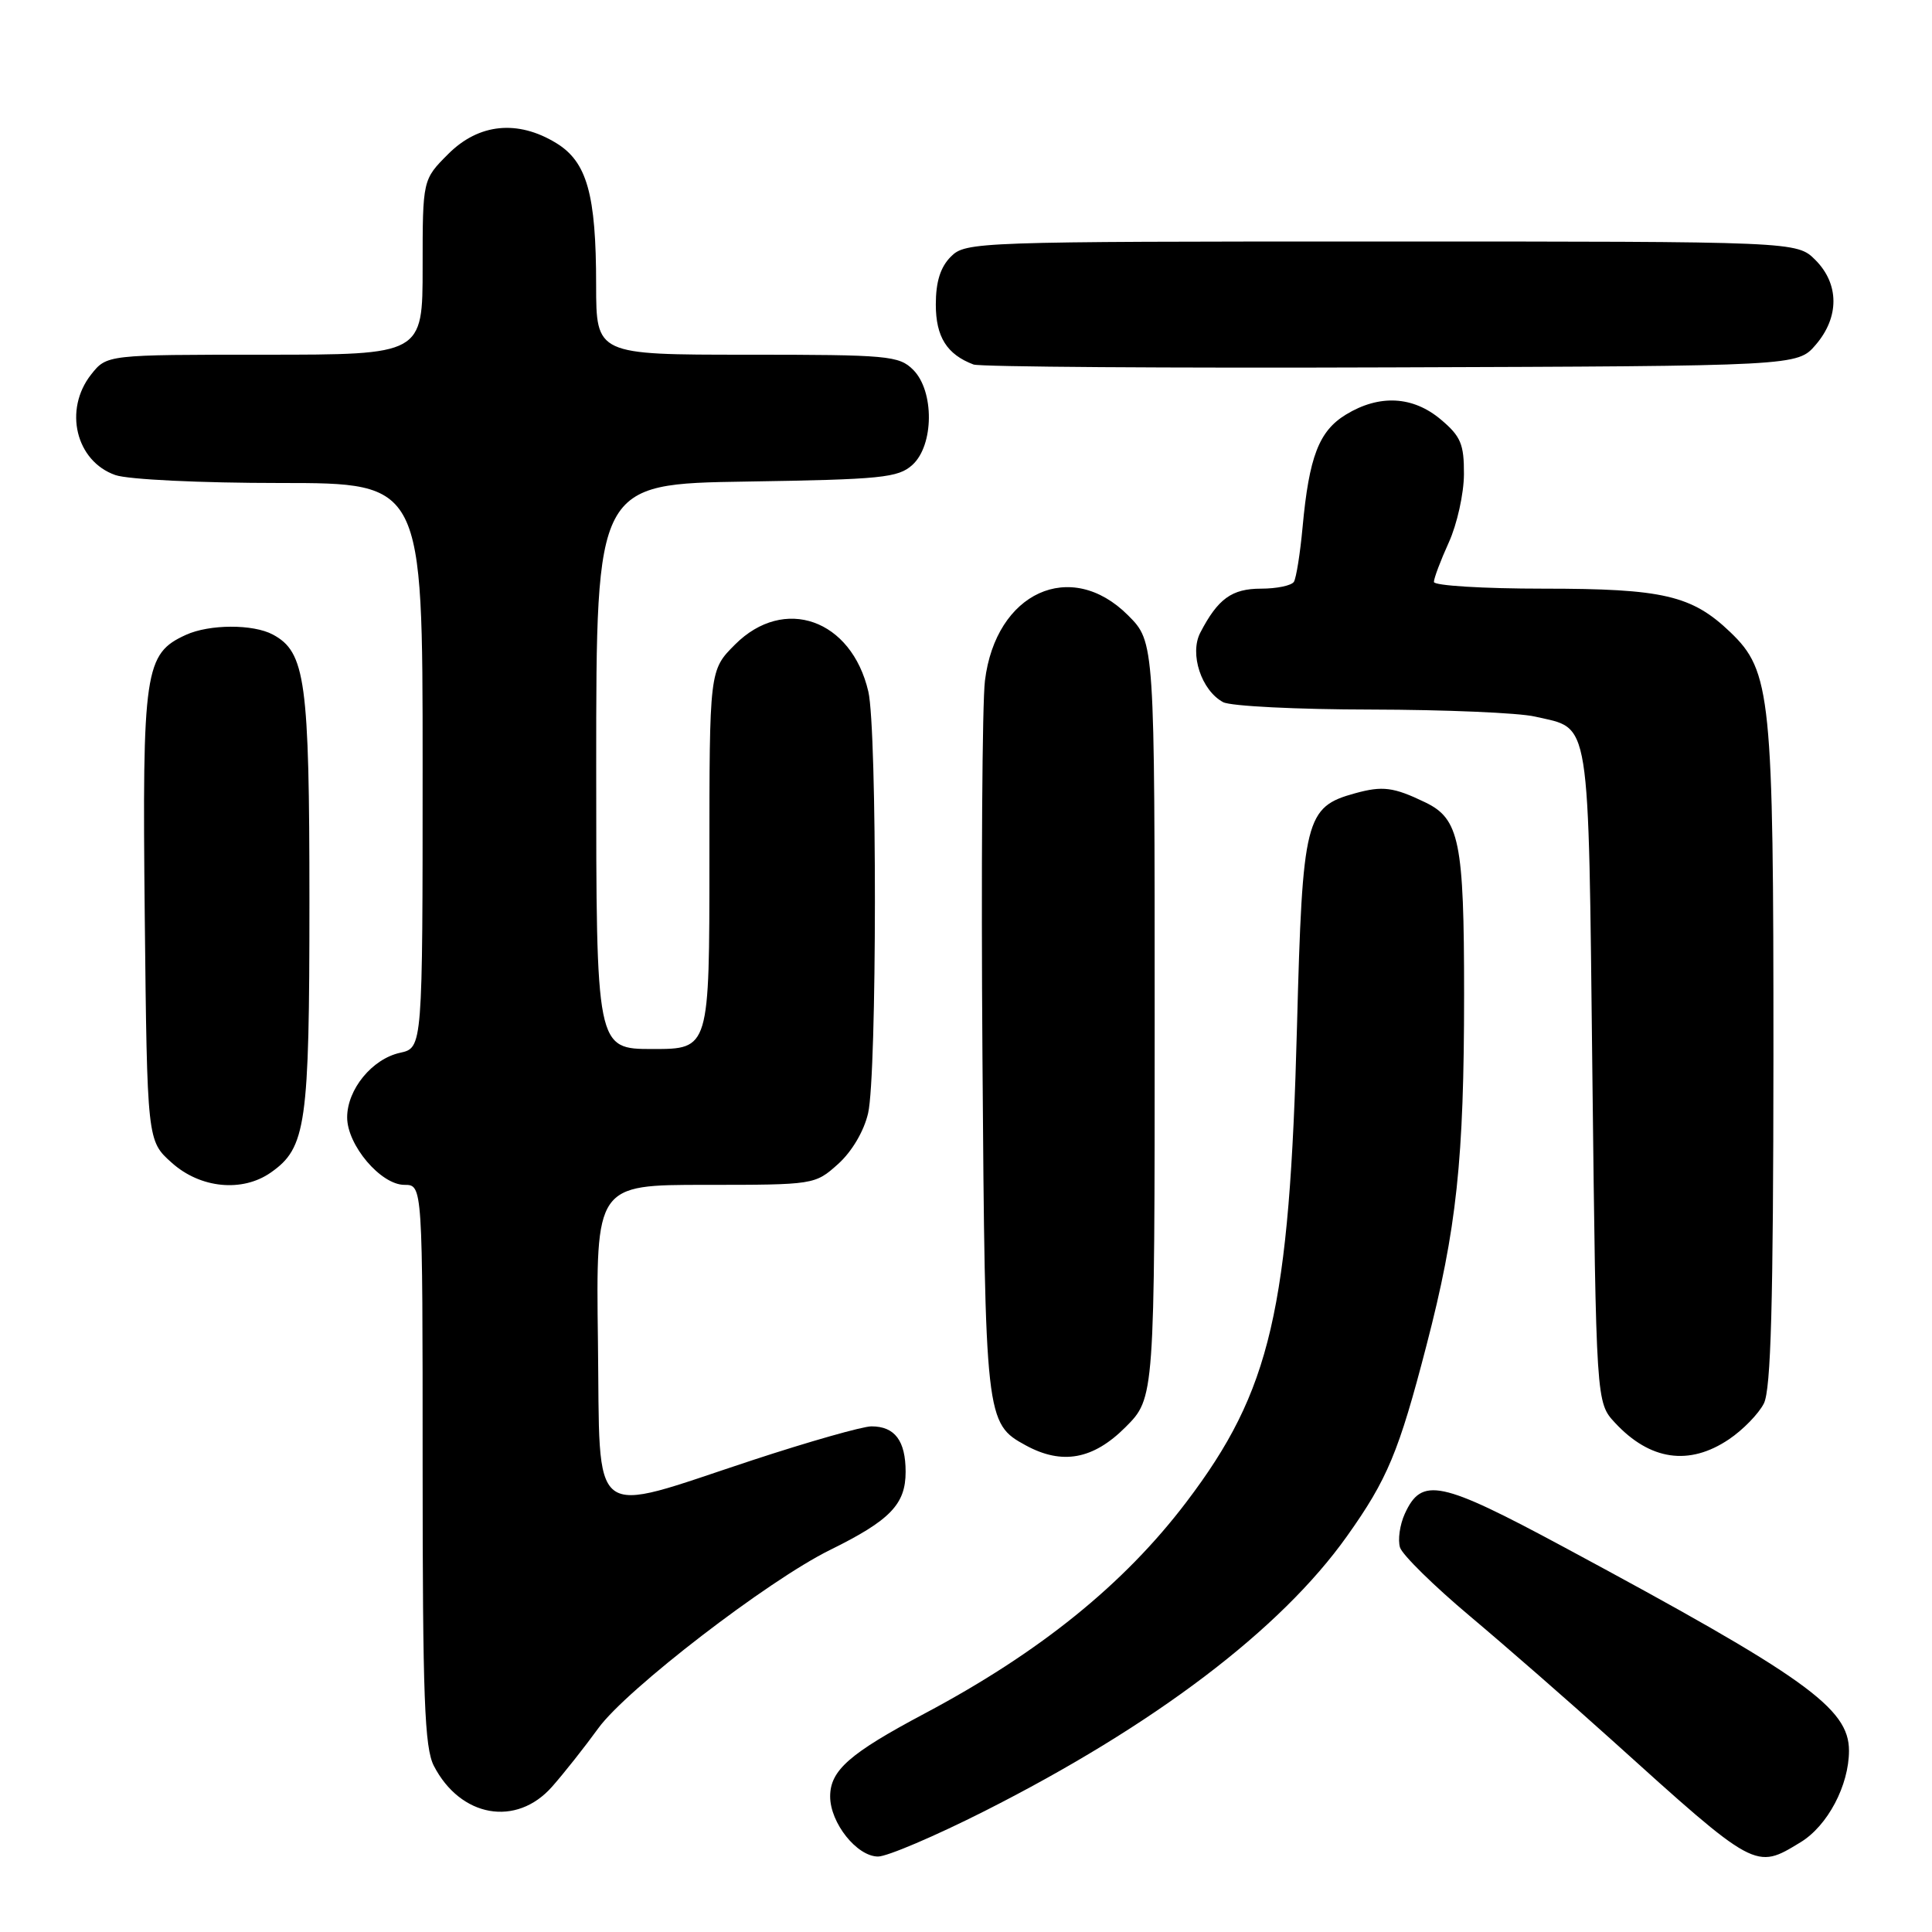 <?xml version="1.0" encoding="UTF-8" standalone="no"?>
<!DOCTYPE svg PUBLIC "-//W3C//DTD SVG 1.1//EN" "http://www.w3.org/Graphics/SVG/1.1/DTD/svg11.dtd" >
<svg xmlns="http://www.w3.org/2000/svg" xmlns:xlink="http://www.w3.org/1999/xlink" version="1.1" viewBox="0 0 256 256">
 <g >
 <path fill="currentColor"
d=" M 130.46 239.98 C 152.97 228.60 169.69 215.92 178.47 203.57 C 183.84 196.02 185.35 192.41 189.01 178.29 C 193.02 162.87 194.00 153.68 194.00 131.73 C 194.00 111.49 193.39 108.50 188.84 106.31 C 184.65 104.29 183.20 104.11 179.57 105.11 C 172.96 106.93 172.59 108.42 171.86 135.95 C 170.87 173.64 168.41 184.25 157.20 199.03 C 148.93 209.93 137.74 218.97 122.50 227.06 C 112.56 232.34 110.00 234.59 110.00 238.04 C 110.00 241.55 113.55 246.00 116.35 246.00 C 117.56 246.00 123.91 243.29 130.46 239.98 Z  M 238.58 244.11 C 242.17 241.93 245.00 236.57 245.00 231.97 C 245.00 226.33 239.22 222.20 207.23 205.00 C 190.81 196.17 188.39 195.66 186.14 200.59 C 185.48 202.04 185.20 204.05 185.51 205.05 C 185.83 206.04 190.01 210.15 194.80 214.17 C 199.58 218.19 208.00 225.54 213.50 230.50 C 232.71 247.84 232.58 247.77 238.58 244.11 Z  M 73.15 236.75 C 74.73 234.96 77.49 231.47 79.28 229.00 C 82.99 223.87 101.78 209.41 110.00 205.37 C 117.95 201.45 120.00 199.33 120.00 195.03 C 120.00 190.91 118.57 189.00 115.47 189.00 C 114.30 189.00 107.19 191.02 99.68 193.49 C 77.73 200.72 79.55 202.12 79.23 177.75 C 78.96 157.00 78.96 157.00 93.46 157.00 C 107.88 157.00 107.99 156.98 111.04 154.25 C 112.87 152.61 114.48 149.89 115.03 147.50 C 116.21 142.36 116.24 96.73 115.06 91.64 C 112.83 82.05 103.90 78.90 97.40 85.40 C 94.00 88.80 94.00 88.80 94.00 113.90 C 94.00 139.00 94.00 139.00 86.50 139.00 C 79.00 139.00 79.00 139.00 79.00 101.56 C 79.00 64.12 79.00 64.12 98.90 63.81 C 116.81 63.53 119.01 63.31 120.90 61.60 C 123.76 59.00 123.82 51.82 121.00 49.00 C 119.13 47.13 117.67 47.00 99.00 47.00 C 79.00 47.00 79.00 47.00 78.99 37.75 C 78.99 25.74 77.78 21.44 73.69 18.95 C 68.59 15.84 63.44 16.36 59.40 20.40 C 56.00 23.80 56.00 23.80 56.00 35.40 C 56.00 47.00 56.00 47.00 35.07 47.00 C 14.15 47.00 14.15 47.00 12.07 49.63 C 8.40 54.30 10.05 61.12 15.29 62.95 C 16.98 63.54 26.57 64.00 37.15 64.00 C 56.00 64.00 56.00 64.00 56.00 101.42 C 56.00 138.84 56.00 138.84 53.01 139.50 C 49.31 140.31 46.00 144.35 46.00 148.06 C 46.00 151.74 50.46 157.00 53.59 157.00 C 56.00 157.00 56.00 157.00 56.00 194.05 C 56.00 224.96 56.25 231.58 57.49 233.99 C 61.02 240.81 68.41 242.12 73.15 236.75 Z  M 149.12 189.12 C 153.00 185.24 153.00 185.24 153.00 135.15 C 153.00 85.07 153.00 85.07 149.47 81.53 C 141.88 73.94 131.94 78.48 130.51 90.20 C 130.15 93.11 130.00 115.52 130.18 140.00 C 130.53 188.09 130.59 188.62 135.94 191.53 C 140.74 194.14 144.85 193.39 149.12 189.12 Z  M 229.09 190.72 C 230.95 189.47 233.03 187.33 233.72 185.97 C 234.66 184.11 234.97 172.77 234.99 139.93 C 235.00 92.20 234.67 88.93 229.27 83.76 C 224.18 78.89 220.38 78.00 204.53 78.00 C 196.54 78.00 190.00 77.60 190.00 77.11 C 190.00 76.62 190.89 74.26 191.98 71.86 C 193.07 69.46 193.97 65.40 193.98 62.84 C 194.00 58.85 193.56 57.81 190.92 55.59 C 187.22 52.47 182.76 52.24 178.35 54.93 C 174.77 57.11 173.46 60.51 172.60 69.84 C 172.28 73.32 171.76 76.58 171.45 77.09 C 171.14 77.59 169.18 78.00 167.10 78.00 C 163.22 78.00 161.38 79.33 159.04 83.84 C 157.59 86.65 159.19 91.49 162.07 93.04 C 163.06 93.57 171.89 94.01 181.68 94.02 C 191.48 94.04 201.25 94.45 203.39 94.95 C 210.85 96.68 210.44 94.12 211.00 142.46 C 211.50 185.84 211.50 185.84 214.00 188.53 C 218.63 193.51 223.82 194.27 229.09 190.72 Z  M 35.88 155.37 C 40.57 152.09 41.00 149.07 41.00 119.50 C 41.00 90.22 40.48 86.40 36.15 84.08 C 33.53 82.68 27.76 82.70 24.64 84.12 C 19.16 86.62 18.84 88.76 19.18 121.33 C 19.50 151.17 19.50 151.17 22.77 154.08 C 26.55 157.47 32.11 158.01 35.88 155.37 Z  M 240.59 45.69 C 243.74 42.03 243.72 37.63 240.55 34.45 C 238.09 32.00 238.09 32.00 183.05 32.00 C 129.33 32.00 127.95 32.05 126.00 34.00 C 124.61 35.39 124.00 37.33 124.00 40.35 C 124.00 44.64 125.47 46.97 129.00 48.30 C 129.82 48.61 154.73 48.79 184.34 48.68 C 238.17 48.50 238.17 48.50 240.59 45.69 Z "/>
</g>
</svg>